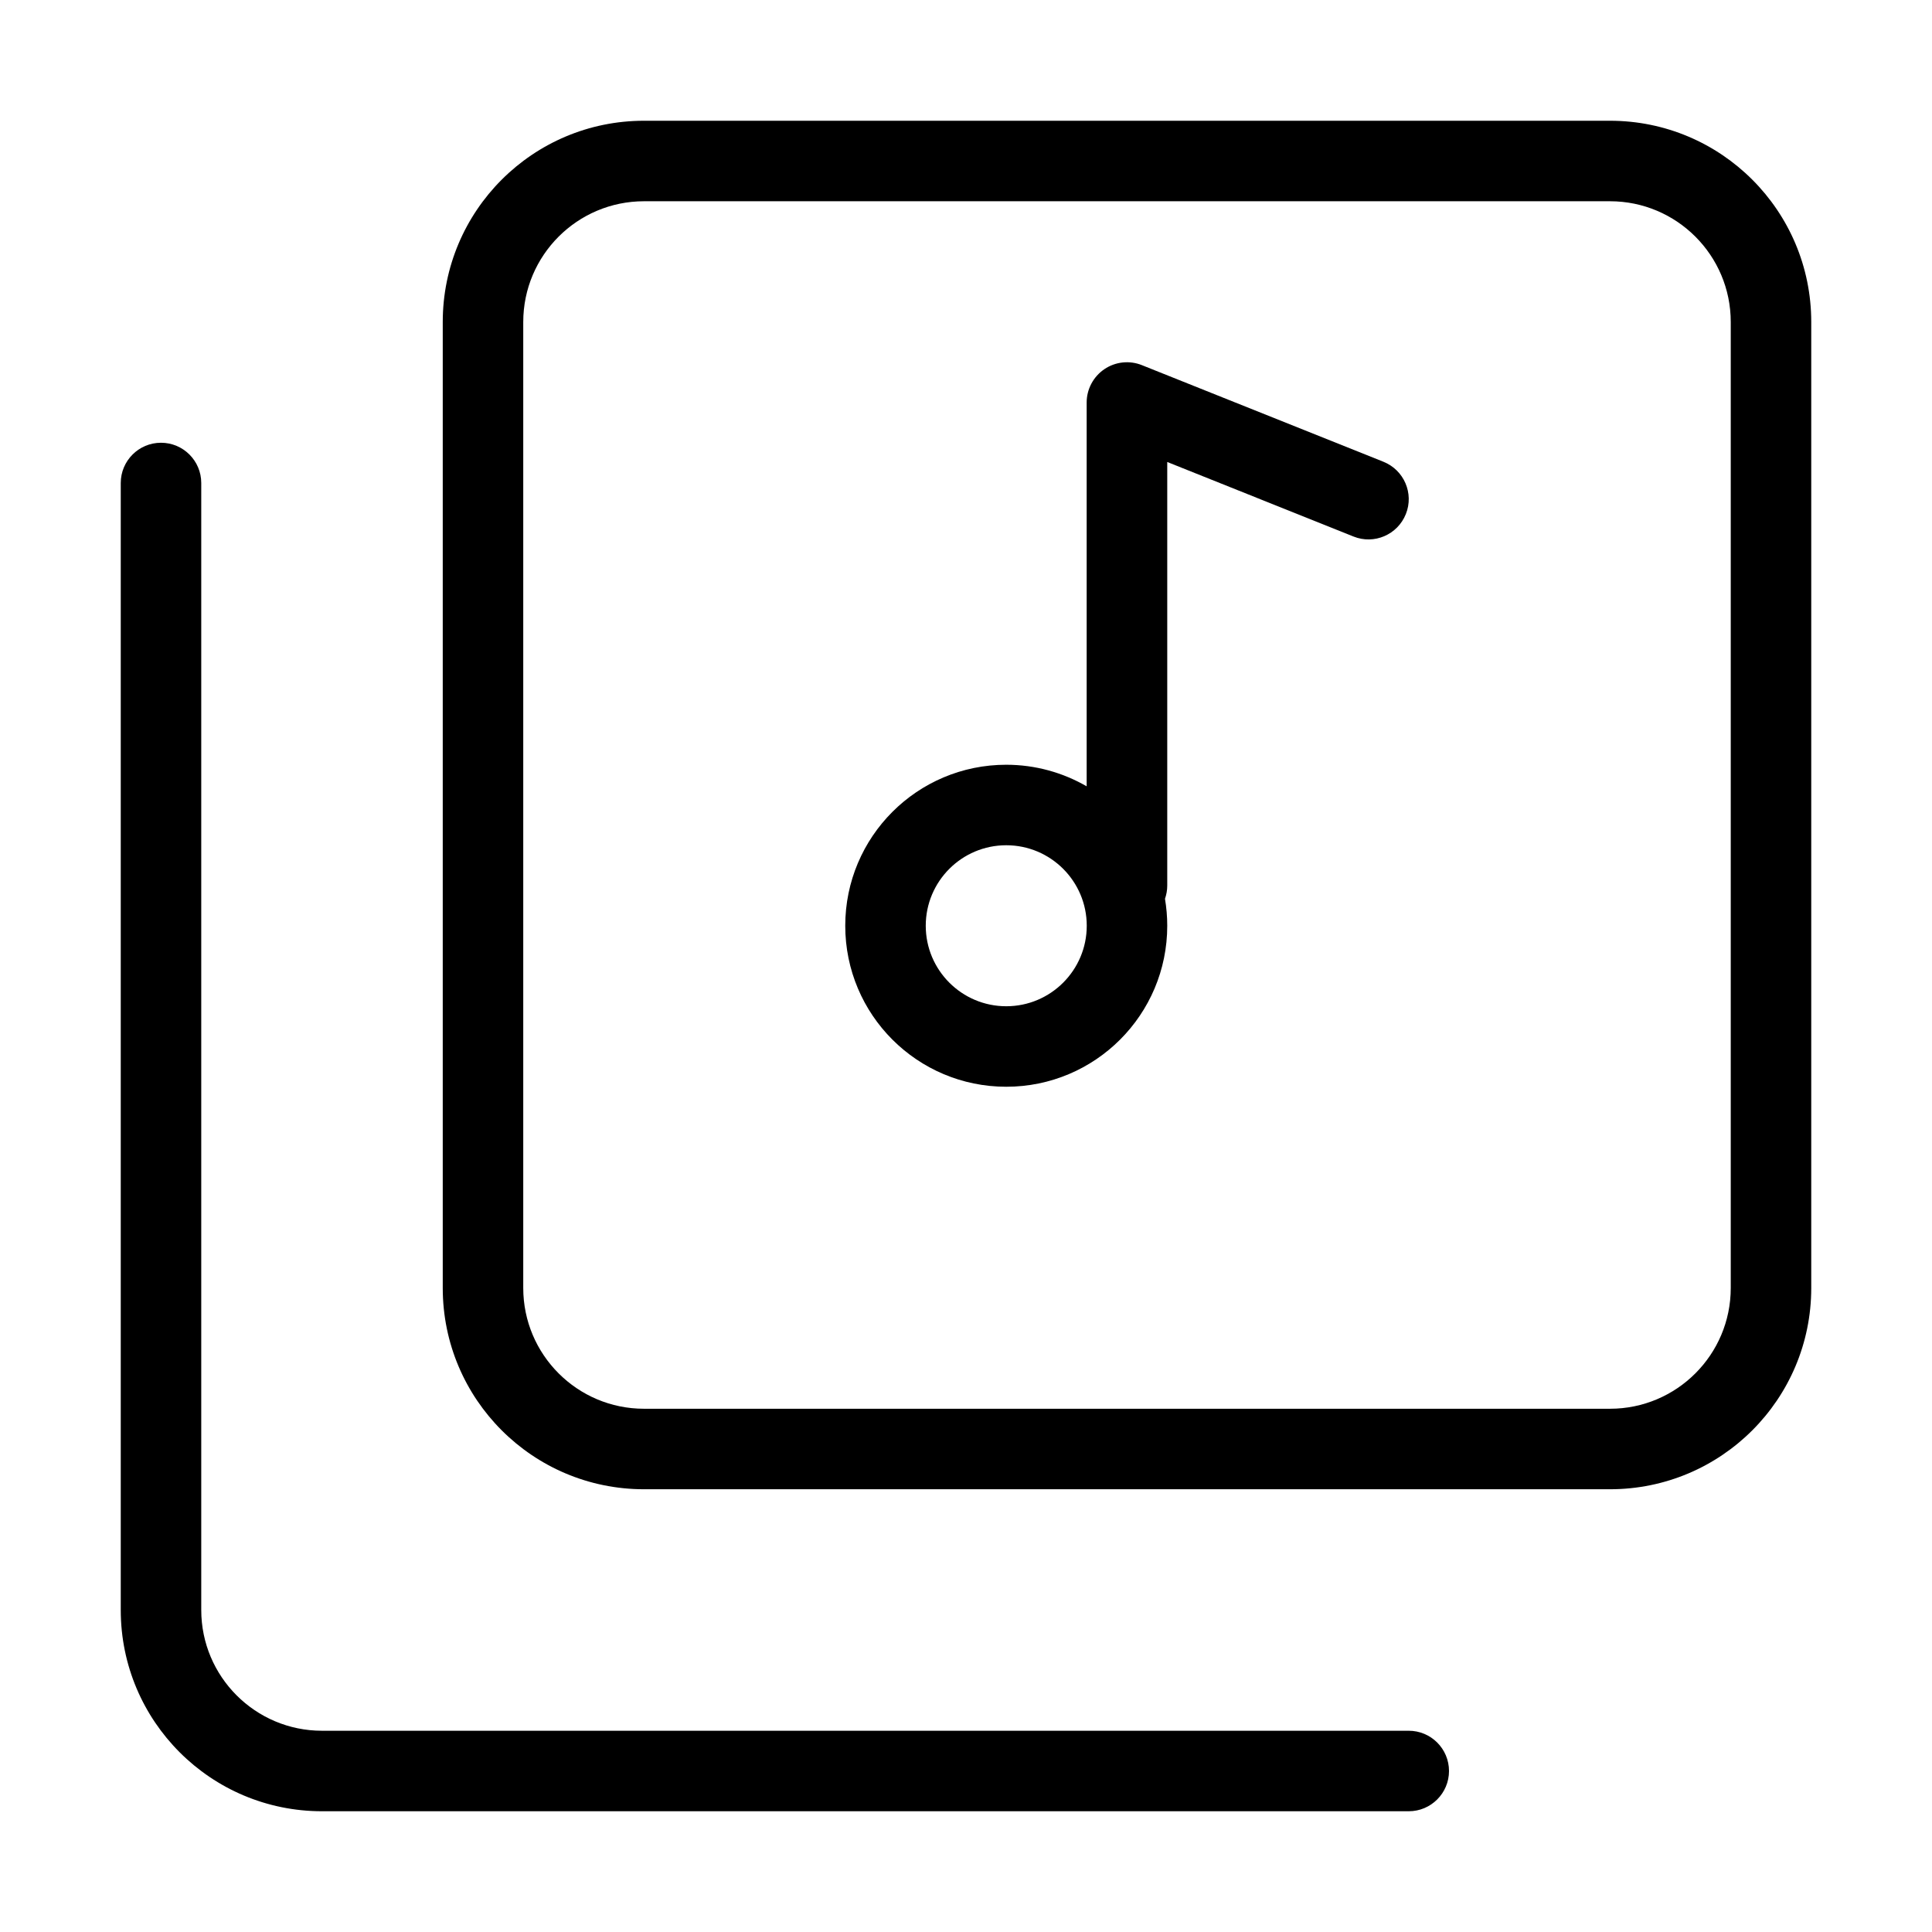 <svg fill="none" height="512" viewBox="0 0 24 24" width="512" xmlns="http://www.w3.org/2000/svg"><g fill="rgb(0,0,0)"><path clip-rule="evenodd" d="m12.5 9.5c-1.105 0-2 .895-2 2s.895 2 2 2 2-.895 2-2c0-.114-.01-.226-.028-.335.018-.052.028-.107.028-.165v-5.261l2.314.926c.256.103.547-.022.65-.279.103-.256-.022-.547-.279-.65l-3-1.2c-.154-.062-.329-.043-.466.05-.137.093-.22.248-.22.414v4.768c-.294-.17-.636-.268-1-.268zm-1 2c0-.552.448-1 1-1s1 .448 1 1-.448 1-1 1-1-.448-1-1z" fill-rule="evenodd"/><path clip-rule="evenodd" d="m8 1.5c-1.381 0-2.5 1.119-2.5 2.5v12c0 1.381 1.119 2.5 2.5 2.5h12c1.381 0 2.5-1.119 2.5-2.5v-12c0-1.381-1.119-2.5-2.5-2.5zm-1.5 2.5c0-.828.672-1.5 1.5-1.5h12c.828 0 1.5.672 1.5 1.5v12c0 .828-.672 1.5-1.5 1.5h-12c-.828 0-1.5-.672-1.5-1.5z" fill-rule="evenodd"/><path d="m2.5 6c0-.276-.224-.5-.5-.5s-.5.224-.5.5v14c0 1.381 1.119 2.5 2.5 2.5h13.5c.276 0 .5-.224.5-.5s-.224-.5-.5-.5h-13.5c-.828 0-1.5-.672-1.5-1.5z"/></g></svg>